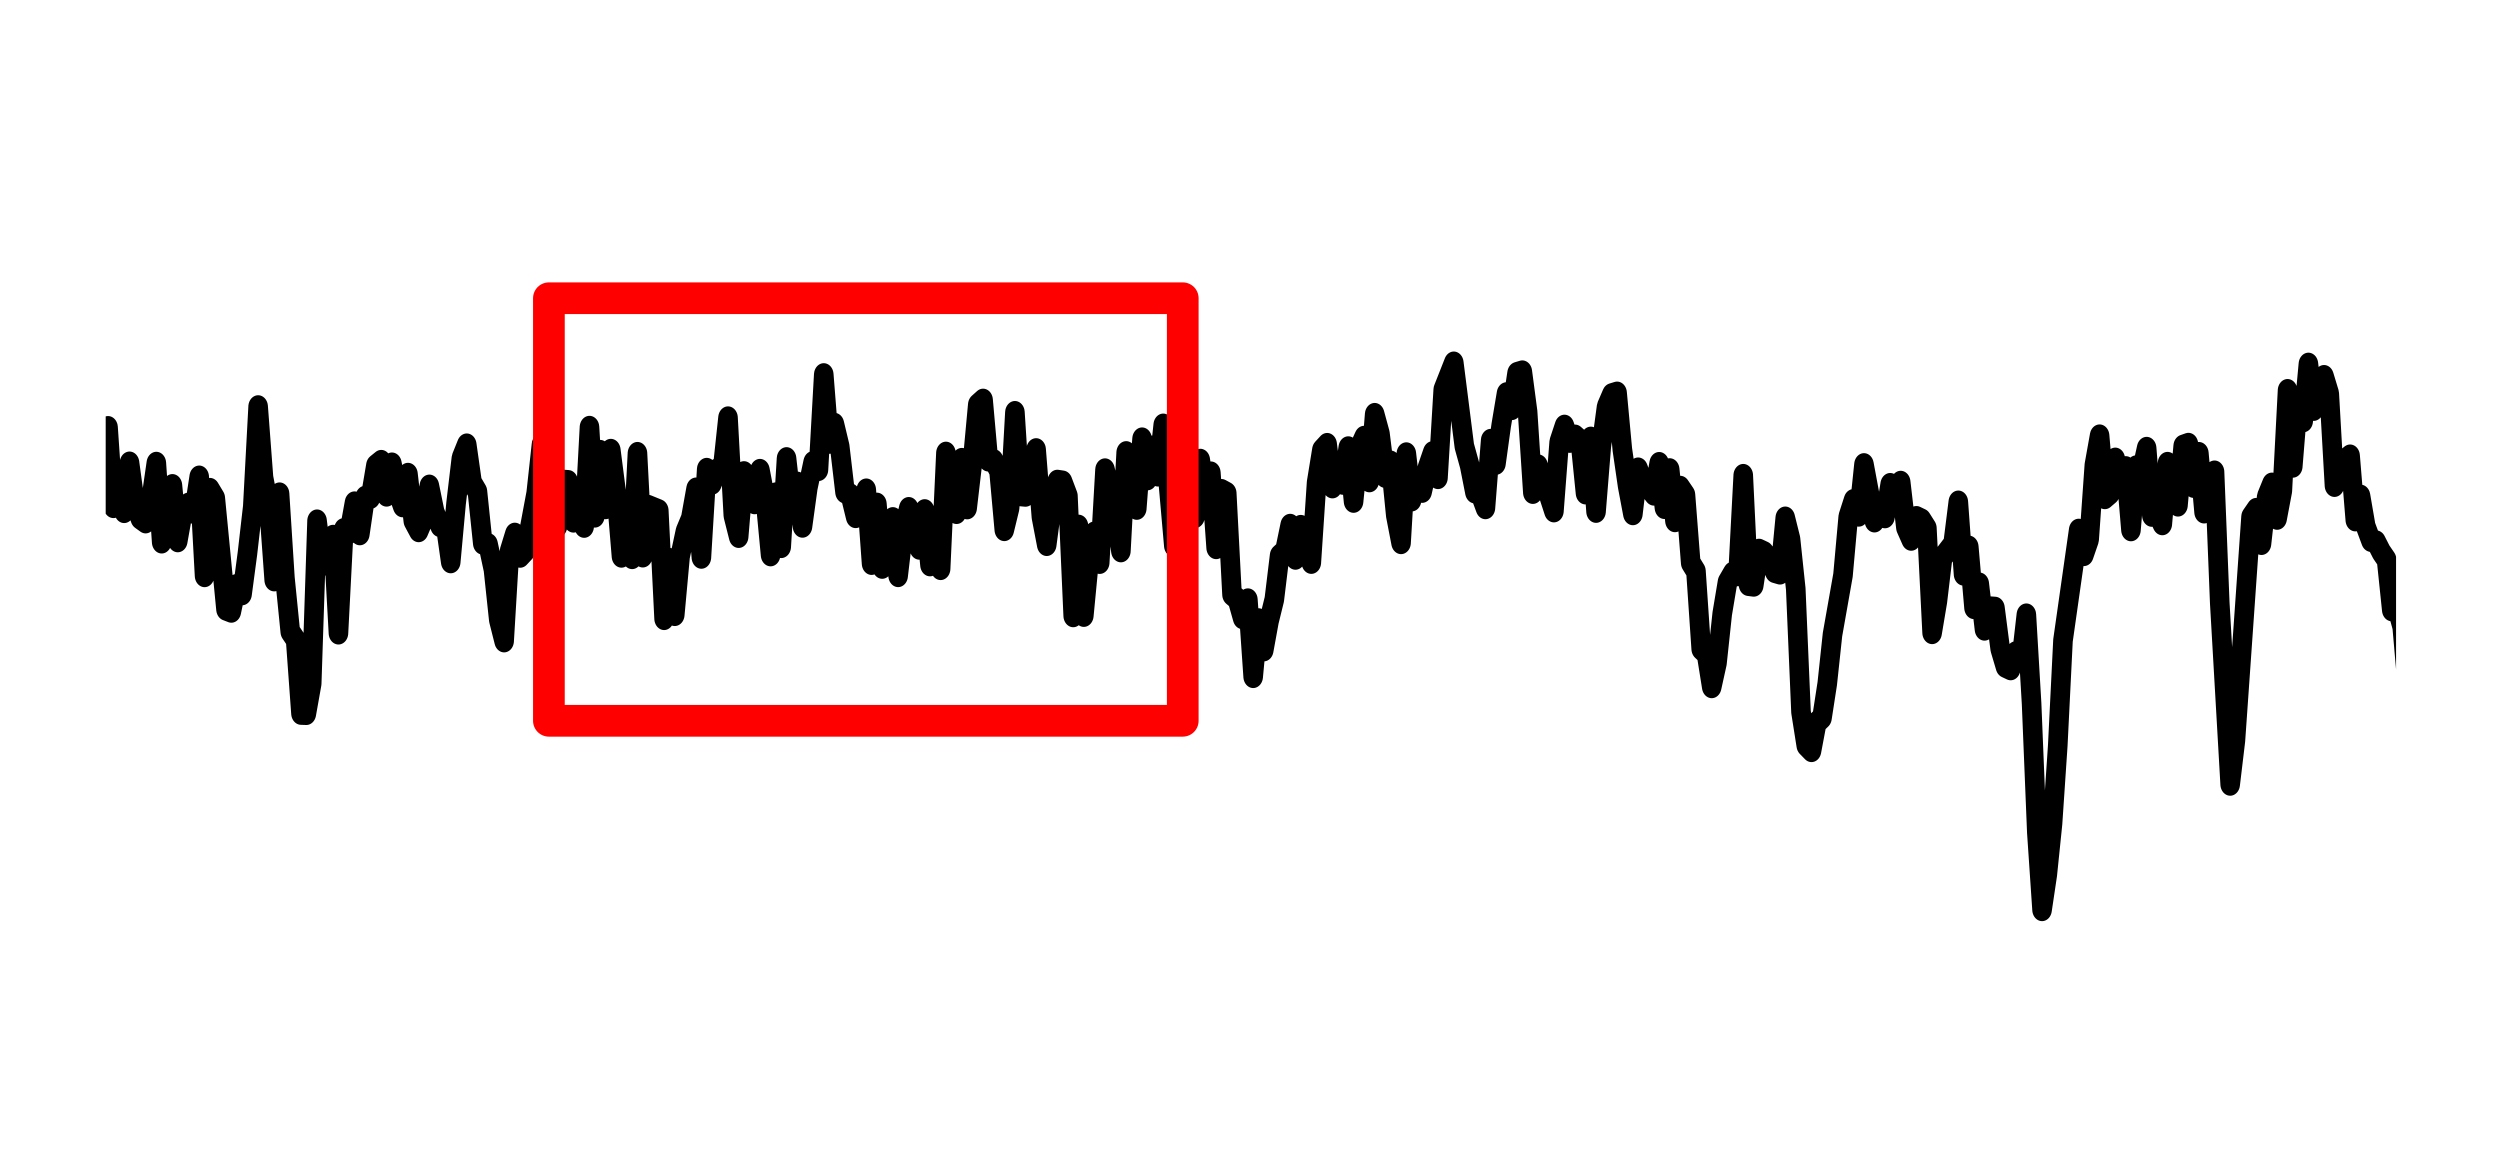 <?xml version="1.0" encoding="UTF-8" standalone="no"?>
<!-- Created with Inkscape (http://www.inkscape.org/) -->

<svg
   xmlns:dc="http://purl.org/dc/elements/1.1/"
   xmlns:cc="http://creativecommons.org/ns#"
   xmlns:rdf="http://www.w3.org/1999/02/22-rdf-syntax-ns#"
   xmlns:svg="http://www.w3.org/2000/svg"
   xmlns="http://www.w3.org/2000/svg"
   xmlns:sodipodi="http://sodipodi.sourceforge.net/DTD/sodipodi-0.dtd"
   xmlns:inkscape="http://www.inkscape.org/namespaces/inkscape"
   width="236.647"
   height="110.323"
   id="svg7125"
   version="1.1"
   inkscape:version="0.48.4 r9939"
   sodipodi:docname="residuals_global.svg"
   inkscape:export-filename="/home/ian/Grad/Research/Disks/TAC/2014-06/specfit.png"
   inkscape:export-xdpi="300"
   inkscape:export-ydpi="300">
  <defs
     id="defs7127">
    <clipPath
       id="p6c2c4a6cf7-14">
      <rect
         height="288"
         width="1008"
         x="0"
         y="0"
         id="rect3017-9"
         style="stroke-linecap:butt;stroke-linejoin:round" />
    </clipPath>
    <clipPath
       id="p6c2c4a6cf7-18">
      <rect
         height="288"
         width="1008"
         x="0"
         y="0"
         id="rect3040-8"
         style="stroke-linecap:butt;stroke-linejoin:round" />
    </clipPath>
    <clipPath
       id="p6c2c4a6cf7-1">
      <rect
         height="288"
         width="1008"
         x="0"
         y="0"
         id="rect19-9"
         style="stroke-linecap:butt;stroke-linejoin:round" />
    </clipPath>
    <clipPath
       clipPathUnits="userSpaceOnUse"
       id="clipPath3016">
      <rect
         style="fill:none;stroke:#000000;stroke-width:3.153;stroke-linecap:round;stroke-linejoin:round;stroke-miterlimit:4;stroke-opacity:1;stroke-dasharray:none;stroke-dashoffset:0"
         id="rect3018"
         width="350.815"
         height="143.554"
         x="10.841"
         y="70.487" />
    </clipPath>
  </defs>
  <sodipodi:namedview
     id="base"
     pagecolor="#ffffff"
     bordercolor="#666666"
     borderopacity="1.0"
     inkscape:pageopacity="0.0"
     inkscape:pageshadow="2"
     inkscape:zoom="0.98994949"
     inkscape:cx="203.29966"
     inkscape:cy="94.287345"
     inkscape:document-units="px"
     inkscape:current-layer="layer1"
     showgrid="true"
     width="960px"
     inkscape:window-width="957"
     inkscape:window-height="707"
     inkscape:window-x="706"
     inkscape:window-y="89"
     inkscape:window-maximized="0"
     fit-margin-top="10"
     fit-margin-left="10"
     fit-margin-right="10"
     fit-margin-bottom="10">
    <inkscape:grid
       type="xygrid"
       id="grid7228"
       empspacing="5"
       visible="true"
       enabled="true"
       snapvisiblegridlinesonly="true"
       originx="-138.042px"
       originy="-169.907px" />
  </sodipodi:namedview>
  <g
     inkscape:label="Layer 1"
     inkscape:groupmode="layer"
     id="layer1"
     transform="translate(-138.042,-772.132)">
    <g
       id="g3020">
      <g
         clip-path="url(#clipPath3016)"
         transform="matrix(0.618,0,0,0.725,141.347,717.283)"
         id="axes_1-2"
         style="stroke-linecap:butt;stroke-linejoin:round">
        <g
           id="line2d_1-0"
           style="stroke-linecap:butt;stroke-linejoin:round">
          <path
             inkscape:connector-curvature="0"
             clip-path="url(#p6c2c4a6cf7-18)"
             d="m -0.308,132.041 0.823,-5.105 0.822,-18.09 0.822,-9.752 0.822,-8.141 0.822,6.56 0.822,11.681 0.822,23.737 0.822,5.82 0.822,-7.484 0.822,2.022 0.822,-5.64 0.822,5.742 0.822,4.142 0.822,-6.058 0.822,10.324 0.822,-4.59 0.822,5.241 0.822,-6.342 0.822,5.163 0.822,2.022 0.821,0.504 0.821,-2.807 0.821,-4.849 0.821,10.281 1.642,-7.37 0.821,7.211 0.821,-3.94 0.821,-0.849 0.821,1.081 0.821,-4.617 0.821,12.881 0.821,-11.266 0.821,1.166 1.641,14.471 0.821,0.27 0.821,-3.363 0.82,1.088 0.82,-5.259 0.82,-6.115 0.82,-13.053 0.82,9.259 0.82,3.673 0.82,9.678 0.82,-11.226 0.82,10.978 0.82,6.995 0.82,1.044 0.82,9.631 0.82,0.025 0.82,-3.93 0.82,-21.213 0.82,5.697 1.639,-3.694 0.819,12.631 0.819,-13.508 0.819,0.388 0.819,-3.871 0.819,4.034 0.819,-4.772 0.819,0.022 0.819,-4.139 0.819,-0.564 0.819,4.406 0.819,-4.069 0.819,3.462 0.819,2.001 0.819,-4.114 0.819,6.058 0.819,1.306 0.819,-1.644 0.819,-4.183 0.819,3.42 0.818,1.745 0.818,-0.202 0.818,4.923 0.818,-7.629 0.818,-5.894 0.818,-1.734 0.818,4.914 0.818,1.188 0.818,6.722 0.818,0.183 0.818,3.25 0.818,6.562 0.818,2.767 0.818,-11.663 0.818,-2.272 0.818,2.883 0.818,-0.749 1.635,-7.451 0.817,-6.358 0.817,11.801 0.817,-8.481 0.817,7.296 0.817,-5.87 0.817,0.055 0.817,5.169 0.817,-1.559 0.817,2.24 0.817,-12.928 0.817,11.593 0.817,-8.449 0.817,7.352 0.817,-7.492 0.817,5.411 0.817,8.411 0.816,-4.201 0.816,4.389 0.816,-13.604 0.816,13.39 0.816,-6.481 1.632,0.567 0.816,14.086 0.816,-7.722 0.816,7.197 0.816,-7.599 0.816,-3.248 0.816,-1.673 0.815,-3.873 0.816,8.912 0.816,-11.48 0.815,1.814 0.816,-1.76 0.815,-0.258 0.816,-6.517 0.815,12.729 0.815,2.756 0.815,-8.33 0.816,2.461 0.815,1.469 0.815,-4.228 0.815,3.656 0.815,7.374 0.815,-7.965 0.814,6.886 0.815,-11.483 0.815,6.192 0.814,-2.999 0.815,5.629 0.815,-5.046 0.814,-3.274 0.815,0.923 0.814,-12.39 0.814,8.834 0.815,-2.356 0.814,2.902 0.814,5.927 0.814,0.388 0.814,2.839 0.814,-1.015 0.814,-2.466 0.814,9.594 0.814,-7.744 0.814,8.25 1.627,-6.359 0.814,7.445 0.813,-5.917 0.814,-2.848 0.813,1.923 0.813,3.262 0.814,-4.903 0.813,7.074 0.813,-4.994 0.813,5.483 0.813,-15.071 0.813,4.519 0.813,3.232 0.813,-6.936 0.813,6.324 0.813,-5.936 0.813,-7.502 0.813,-0.622 0.812,7.82 0.813,0.073 0.812,1.309 0.813,7.702 0.812,-2.846 0.813,-12.449 0.812,10.743 0.812,0.062 1.625,-5.95 0.812,8.778 0.812,3.608 0.812,-5.214 0.812,-3.051 0.812,0.104 0.811,1.834 0.812,15.625 0.812,-11.698 0.812,11.655 0.811,-7.201 0.812,-3.562 0.811,3.847 0.812,-12.092 0.811,2.833 0.811,2.302 0.812,5.441 0.811,-12.822 1.622,7.272 0.811,-9.062 0.811,5.214 0.811,-4.159 0.811,3.662 0.811,-6.527 1.621,15.729 0.811,-7.873 0.81,-0.438 0.811,1.774 0.81,2.761 0.811,-7.358 0.81,4.63 0.81,-2.972 0.811,9.755 0.81,-7.466 0.81,0.376 0.81,13.197 0.81,0.588 0.81,2.452 0.81,-2.333 0.81,10.017 0.81,-7.421 0.809,3.939 0.81,-3.789 0.81,-2.811 0.809,-5.693 0.81,-0.64 0.809,-3.336 0.81,4.302 0.809,-4.158 0.809,1.631 0.81,3.068 0.809,-10.413 0.809,-4.239 0.809,-0.748 0.809,5.543 0.809,-2.878 0.809,2.409 0.809,-4.636 0.809,6.991 0.808,-6.85 0.809,-1.513 0.809,5.684 0.808,-8.667 0.809,2.538 0.808,5.558 0.809,-1.882 0.808,6.956 0.808,3.571 0.808,-11.6 0.809,6.025 0.808,-2.825 0.808,1.704 0.808,-3.055 0.808,-2.003 0.808,3.261 0.808,-11.471 1.615,-3.491 1.615,10.862 0.808,2.482 0.808,3.492 0.807,0.19 0.807,1.867 0.808,-8.797 0.807,3.001 0.807,-4.98 0.807,-4.109 0.808,1.945 0.807,-4.589 0.807,-0.206 0.807,5.219 0.806,10.521 0.807,-3.468 0.807,2.33 0.807,1.434 0.806,2.114 0.807,-8.981 0.807,-2.081 0.806,1.984 0.807,-0.694 0.806,0.606 0.806,6.822 0.807,-7.157 0.806,9.564 0.806,-8.518 0.806,-5.121 0.806,-1.597 0.806,-0.211 0.806,7.38 0.806,4.729 0.806,3.645 0.806,-5.845 0.805,1.838 0.806,0.574 0.806,0.874 0.805,-4.002 0.806,5.751 0.805,-4.937 0.805,6.658 0.806,-4.365 0.805,1.011 0.805,8.842 0.805,1.12 0.805,10.116 0.805,0.648 0.805,4.301 0.805,-3.113 0.805,-6.423 0.805,-4.104 0.805,-1.186 0.805,0.211 0.804,-12.971 0.805,14.241 0.804,0.089 0.805,-4.564 0.804,0.324 0.805,0.883 0.804,1.574 0.804,0.201 0.804,-7.186 0.804,2.759 0.805,6.506 0.804,16.061 0.804,4.344 0.803,0.7 0.804,-3.644 0.804,-0.659 0.804,-4.446 0.804,-6.411 1.607,-7.745 0.803,-7.61 0.804,-2.136 0.803,1.908 0.804,-6.596 1.606,7.354 0.803,-2.223 0.803,1.679 0.804,-4.221 0.803,1.274 0.803,-1.561 0.802,5.896 0.803,1.547 0.803,-2.841 0.803,0.328 0.802,1.079 0.803,13.624 0.803,-4.083 0.802,-5.719 1.605,-1.786 0.802,-5.465 0.803,9.414 0.802,-3.533 0.802,7.907 0.802,-3.089 0.802,5.899 0.802,-2.782 0.802,0.048 0.802,5.286 0.802,2.3 0.802,0.324 0.801,-2.103 0.802,1.076 0.802,-6.005 0.801,11.584 0.802,16.794 0.801,10.103 0.802,-4.592 0.801,-6.663 0.801,-10.159 0.801,-13.737 2.404,-14.394 0.801,3.186 0.801,-1.983 0.801,-9.698 0.8,-3.815 0.801,8.065 0.801,-0.586 0.801,-4.453 0.8,3.291 0.801,-2.175 0.8,8.115 0.801,-8.22 0.8,0.68 0.8,-3.096 0.801,8.746 0.8,-0.39 0.8,1.493 0.8,-7.886 1.6,5.447 0.8,-7.695 0.8,-0.239 0.8,5.497 0.799,-4.303 0.8,7.64 0.8,-3.055 0.799,-2.166 0.8,17.073 1.599,23.697 0.799,-5.708 2.398,-29.19 0.799,-0.987 0.799,4.453 0.799,-6.087 0.799,-1.67 0.799,4.466 0.799,-3.611 0.798,-13.075 0.799,9.885 0.799,-8.385 0.799,2.463 0.798,-7.403 0.799,5.91 1.596,-4.299 0.799,2.25 0.798,11.976 0.798,-2.737 1.597,-1.112 0.798,8.346 0.798,-3.106 0.798,3.961 0.797,1.823 0.798,0.193 0.798,1.335 0.798,0.994 0.797,6.542 0.798,-0.295 0.798,2.505 0.797,7.824 0.798,1.297 0.797,-6.147 0.797,9.222 0.798,-4.666 0.797,2.634 0.797,-11.154 0.797,3.276 0.797,-2.845 0.797,5.888 0.797,1.279 0.797,9.147 1.593,-8.05 0.797,2.434 1.593,-12.56 0.797,0.211 0.796,1.22 0.797,-5.859 0.796,-6.933 0.796,6.808 0.797,-4.011 0.796,-4.707 0.796,1.157 0.796,2.075 0.796,3.727 0.796,-7.416 0.796,9.224 0.796,-8.229 0.796,5.865 0.795,-10.828 0.796,8.503 0.796,-7.54 0.795,0.681 0.796,2.996 0.795,-0.447 0.796,2.425 0.795,-2.422 0.795,3.516 0.796,-7.218 0.795,0.287 0.795,9.036 0.795,-3.526 0.795,-5.27 0.795,2.813 0.795,5.326 0.795,-2.993 0.794,4.802 0.795,-1.989 0.795,-7.777 0.794,-3.34 0.795,1.695 0.794,5.454 0.795,-5.417 0.794,7.236 0.795,0.618 0.794,-10.894 0.794,1.549 0.794,0.611 0.794,0.861 0.794,2.762 0.794,0.355 0.794,2.365 0.794,-6.588 0.794,1.094 0.794,-4.684 0.793,-1.086 0.794,9.171 0.794,0.253 0.793,2.135 0.794,-2.237 0.793,-1.08 0.793,8.318 0.794,-8.499 0.793,3.372 1.586,-7.52 1.586,4.683 0.793,1.28 0.793,3.261 0.793,-1.97 0.793,2.57 0.793,-4.65 0.792,8.177 0.793,-6.752 0.793,0.693 0.792,-9.239 0.793,16.453 0.792,-12.845 0.792,-2.251 0.793,4.525 0.792,-6.854 0.792,11.689 0.792,-2.537 0.792,12.128 0.792,-15.984 0.792,8.521 1.584,-10.583 0.792,-5.241 0.791,-10.417 0.792,4.969 0.792,15.019 0.791,-2.101 0.792,0.638 0.791,-7.41 0.792,2.789 0.791,-6.65 0.791,-2.366 0.791,-0.254 0.791,17.9 0.792,1.237 0.791,3.088 0.791,-2.25 0.79,-3.401 0.791,2.059 0.791,-2.262 0.791,-1.818 0.791,3.522 0.79,2.229 0.791,-5.262 0.79,3.849 0.791,-10.797 0.79,5.906 0.791,-10.206 0.79,11.73 0.79,-6.419 0.79,5.29 0.79,-8.257 0.791,-4.882 1.58,14.448 0.789,0.234 0.79,-7.785 0.79,9.364 0.79,-6.634 0.789,8.166 0.79,-10.342 0.79,-2.998 0.789,-6.592 0.79,-3.658 0.789,0.984 0.789,-4.18 0.79,-7.056 0.789,5.324 0.789,7.036 0.789,12.745 0.789,2.672 1.578,7.936 0.789,-0.768 0.789,-8.587 0.789,2.911 0.788,0.155 0.789,-1.921 0.788,2.88 0.789,5.133 0.788,-10.317 0.789,4.344 0.788,0.033 0.789,-0.461 0.788,0.999 0.788,6.772 0.788,-7.717 0.788,11.635 0.788,-0.725 0.788,-4.517 0.788,-2.907 0.788,-4.147 0.788,-1.947 0.788,-14.637 0.787,14.516 0.788,-4.659 1.575,3.75 0.787,9.426 0.788,-3.606 0.787,2.228 0.787,-6.064 0.788,3.056 0.787,-4.886 0.787,6.616 0.787,-3.963 0.787,10.466 0.787,-14.131 0.787,2.014 0.787,4.416 0.786,-4.096 0.787,-0.136 0.787,-0.478 0.786,1.219 0.787,-1.237 0.786,5.316 0.787,-6.994 0.786,3.33 0.787,-0.359 0.786,0.405 0.786,2.613 0.786,16.54 0.786,-3.487 0.786,7.645 0.786,-6.24 0.786,-9.785 0.786,1.189 0.786,0.607 0.786,-15.582 0.785,15.543 0.786,-2.342 0.786,5.018 0.785,3.875 0.785,-7.408 0.786,3.425 0.785,-0.829 0.786,-6.933 0.785,-1.379 0.785,3.202 0.785,1.939 0.785,-5.213 0.785,0.818 0.785,1.561 0.785,3.454 0.785,-5.195 0.785,7.892 0.784,2.148 0.785,-3.134 0.785,4.305 0.784,-8.316 0.785,-2.234 0.784,1.164 0.784,3.464 0.785,2.732 0.784,0.453 0.784,-2.152 0.784,-5.92 0.784,15.543 0.784,1.217 0.784,-6.739 0.784,9.829 0.784,-3.842 0.784,3.159 0.784,-3.032 0.784,-0.367 0.783,9.81 0.784,2.479 0.783,2.03 1.567,-6.209 0.783,0.275 0.784,-11.012 0.783,-4.767 0.783,5.359 0.783,7.055 0.783,5.444 0.783,0.451 0.783,1.792 0.783,-1.501 0.783,0.618 0.783,-0.694 0.783,-1.345 0.782,-2.569 0.783,-4.166 0.782,-2.736 0.783,1.494 0.782,-8.565 1.565,-11.651 0.782,-11.946 0.782,-0.606 0.783,7.482 0.782,13.081 0.782,2.603 0.782,-1.381 0.782,4.889 0.782,-0.239 0.781,2.685 0.782,-0.487 0.782,0.476 0.781,-10.626 0.782,-12.307 0.781,-10.315 0.782,1.158 0.781,2.461 0.782,7.954 0.781,4.047 0.781,-9.78 0.781,3.973 0.782,-4.771 2.343,12.535 0.78,6.531 0.781,-6.356 0.781,-2.376 0.781,5.785 0.78,-1.781 0.781,0.609 0.781,-1.514 0.78,1.009 0.781,2.517 0.78,-6.79 1.56,23.145 0.781,8.217 0.78,-1.662 0.78,-11.668 0.78,-0.551 0.78,-7.67 0.78,10.44 0.78,-16.027 0.78,4.276 0.779,-1.853 0.78,-3.848 0.78,0.853 0.779,-2.294 0.78,3.379 0.779,2.349 0.78,-2.391 0.779,3.37 0.779,-7.994 0.779,5.341 1.559,1.736 0.779,-4.707 0.779,3.096 0.779,-4.87 0.779,-3.713 0.778,4.086 0.779,-0.454 0.779,1.311 0.779,-2.724 0.778,10.456 0.779,1.985 0.778,-3.349 0.779,-3.965 0.778,2.613 0.778,-0.184 0.779,-1.485 0.778,7.177 0.778,-2.141 0.778,1.216 0.778,-1.781 0.778,-1.123 0.778,-6.249 0.778,4.774 0.778,-1.031 0.777,-5.122 0.778,-6.871 0.778,-11.172 0.777,-17.123 0.778,-4.981 0.777,6.877 1.555,29.742 0.777,0.206 0.777,5.278 0.778,3.653 0.777,-4.1 0.777,-8.014 0.777,-0.121 0.777,0.319 0.777,3.988 0.776,6.98 0.777,-2.999 0.777,1.441 0.776,4.541 0.777,9.219 0.777,13.184 0.776,21.965 0.777,39.343 0.776,28.838 0.776,17.93 0.776,-26.069 1.553,-68.831 0.776,-20.385 0.776,-12.799 0.776,-1.202 0.776,-0.442 0.776,4.684 0.775,-8.459 0.776,-1.74 0.776,-8.867 0.775,1.404 0.776,6.649 0.775,-0.189 0.776,-7.712 0.775,-6.143 0.776,6.829 0.775,0.714 0.775,8.227 0.775,5.7 0.775,-7.492 0.775,-4.77 0.775,1.233 0.775,-4.225 0.775,6.833 0.775,-8.319 0.775,-3.972 0.774,7.592 0.775,-2.657 0.775,1.684 0.774,5.699 0.775,4.471 0.774,-6.287 0.774,4.767 0.775,-2.077 0.774,-0.544 0.774,6.241 0.774,-10.21 0.774,9.271 0.774,0.757 0.774,-2.486 0.774,-0.237 0.774,-7.944 0.774,4.77 0.773,-6.619 0.774,-1.807 0.774,1.95 0.773,9.26 0.774,-1.033 0.773,0.649 0.774,2.058 0.773,-1.132 0.773,-6.52 0.773,10.083 0.774,-2.287 0.773,1.811 0.773,4.639 0.773,3.325 0.773,1.889 0.772,6.971 0.773,8.432 0.773,-1.458 0.773,1.871 0.772,-8.052 0.773,-12.247 0.772,4.029 0.773,-12.655 0.772,-1.157 1.545,6.647 0.772,-4.844 0.772,8.518 0.772,-5.153 0.772,0.779 0.772,-4.54 0.772,10.306 0.772,-1.199 0.772,-5.398 0.772,10.699 0.771,-0.271 0.772,7.023 0.772,-12.651 0.771,-5.991 0.772,5.499 0.771,-5.535 0.771,-2.575 0.772,0.834 0.771,-4.662 0.771,4.797 0.771,0.979 0.771,3.495 0.771,-2.109 0.771,-4.321 0.771,9.022 0.771,-9.841 0.771,9.536 0.771,-7.137 0.77,-1.969 0.771,7.114 0.77,-0.001 0.771,-5.722 0.77,5.588 0.771,-11.64 1.54,10.209 0.77,-0.159 0.771,1.828 0.77,-4.24 0.77,-4.904 0.77,0.946 0.77,1.605 0.77,-3.351 0.769,6.869 0.77,-6.467 0.77,-2.497 0.769,1.344 0.77,4.41 0.769,-4.186 0.77,7.044 0.769,3.287 0.77,-1.522 0.769,-2.908 0.769,-1.606 0.769,-7.243 0.769,5.44 0.769,0.075 0.769,6.641 0.769,-6.385 0.769,-0.194 0.769,-1.363 0.769,-5.183 0.769,2.682 0.768,0.165 0.769,-2.213 0.768,-0.36 0.769,-0.583 0.768,-5.087 0.769,-1.351 0.768,-2.734 0.768,-0.3 0.768,2.62 0.768,-2.03 0.769,4.704 0.768,2.573 0.768,13.52 0.767,-12.233 0.768,6.317 1.536,8.858 0.767,-2.392 0.768,2.472 0.768,-3.043 0.767,0.289 1.535,-2.757 0.767,-9.422 0.767,-3.356 0.768,8.201 0.767,1.173 0.767,1.839 0.767,-1.615 0.767,-2.947 0.767,-0.064 0.767,2.677 0.766,9.32 0.767,-0.441 0.767,-10.343 0.766,5.749 0.767,-3.391 0.767,-4.512 0.766,2.364 0.766,9.241 0.767,7.688 0.766,-4.81 0.766,-0.708 0.766,-7.604 1.533,-8.071 0.766,7.078 0.765,-7.54 0.766,7.937 0.766,-4.267 0.766,3.066 0.766,-1.474 0.765,1.18 0.766,-3.769 0.765,1.587 0.766,-2.132 0.765,6.032 0.766,3.374 0.765,1.354 0.765,-8.132 0.765,-0.127 0.765,10.781 0.765,-13.151 0.765,4.468 0.765,5.133 0.765,13.702 0.765,16.44 0.765,-9.883 0.765,-6.29 0.764,-4.359 0.765,-6.257 0.764,0.511 0.765,-4.777 0.764,-0.207 0.765,-3.153 0.764,-3.649 0.764,-1.581 0.764,4.469 0.765,1.516 0.764,7.721 0.764,-17.588 0.764,5.25 0.764,8.718 0.763,-11.76 0.764,6.706 0.764,0.667 0.764,1.264 0.763,3.422 0.764,-5.389 0.763,-0.418 0.764,-0.081 0.763,14.432 0.763,21.289 0.764,8.25 0.763,2.121 0.763,-8.326 1.526,-27.778 0.763,-7.666 0.763,5.917 0.763,-14.837 0.763,4.739 0.762,-0.64 0.763,4.07 0.763,-10.397 0.762,-2.31 0.763,8.146 0.762,1.197 0.763,2.477 0.762,-0.666 0.762,4.466 0.763,-7.992 0.762,3.293 0.762,-3.504 0.762,0.79 0.762,9.867 0.762,-2.319 0.762,-4.942 0.761,0.564 0.762,-7.056 0.762,2.063 0.762,5.039 0.761,-18.004 0.762,9.067 0.761,1.513 0.762,4.164 0.761,9.234 0.761,7.516 0.761,-1.836 0.762,-4.993 0.761,-9.106 0.761,10.408 0.761,-5.658 0.761,19.126 0.761,-5.889 0.76,-12.774 0.761,2.866 0.761,-5.659 1.521,2.72 0.761,-5.059 0.76,4.469 0.761,1.713 0.76,-3.293 0.76,0.435 0.761,1.366 0.76,3.244 0.76,-0.689 0.76,2.242 0.76,-7.564 0.76,2.236 0.76,6.037 0.76,-8.417 0.759,-3.366 0.76,-0.829 0.76,3.669 0.759,-6.803 0.76,9.102 0.76,0.195 0.759,-4.894 0.759,6.445 0.76,-9.055 0.759,-1.474 0.759,10.239 1.518,4.525 0.759,1.056 0.759,-8.391 0.759,9.54 0.759,-6.814 0.759,5.419 0.759,3.79 0.758,5.023 0.759,-6.224 0.758,6.428 1.517,16.472 0.759,12.702 0.758,8.498 0.758,-14.201 0.759,-2.693 0.758,-15.157 0.758,-10.584 0.758,0.052 0.758,-16.445 0.758,-0.631 0.758,-7.617 0.757,9.585 0.758,0.217 0.758,-1.599 0.758,10.92 0.757,-7.398 0.758,-2.967 0.757,-3.784 0.757,4.746 0.758,8.022 0.757,-10.019 0.757,7.653 0.758,-7.202 0.757,1.406 0.757,3.938 0.757,0.012 0.757,1.814 0.756,5.272 0.757,-6.288 0.757,-0.599 0.757,-7.792 0.756,4.279 0.757,5.794 0.756,0.677 0.757,-3.344 0.756,-4.064 0.757,0.677 0.756,6.006 0.756,-2.706 0.756,-3.975 0.757,-3.298 0.756,-2.225 0.756,7.384 0.756,-0.632 0.755,2.596 0.756,5.275 0.756,-5.835 0.756,6.336 0.755,2.77 0.756,-9.056 0.755,1.41 0.756,6.439 0.755,1.184 0.756,11.386 0.755,-0.595 0.755,5.023 0.755,-9.352 0.756,-2.993 0.755,-7.803 0.755,-5.248 0.755,-2.867 0.754,-1.566 0.755,-2.625 0.755,8.297 0.755,1.29 0.754,0.651 0.755,-2.643 0.755,-0.634 0.754,0.443 0.755,-1.959 0.754,-2.718 0.754,-0.903 0.754,7.731 0.755,-6.865 0.754,7.426 0.754,-1.808 0.754,-0.08 0.754,7.861 0.754,-12.836 0.754,8.917 0.753,15.577 0.754,0.74 0.754,2.805 0.753,-0.816 0.754,-19.912 0.753,5.064 0.754,-2.291 0.753,0.392 0.754,15.732 0.753,6.902 0.753,-3.64 0.753,-0.594 0.753,-4.731 0.753,-3.225 0.753,-4.367 0.753,-14.033 0.753,-0.313 0.753,5.203 0.752,-1.421 0.753,-0.837 0.753,0.156 0.752,-9.34 1.505,-11.892 0.753,4.866 0.752,8.919 0.752,-3.573 0.752,0.298 0.753,4.841 0.752,1.592 0.752,-3.624 0.752,-4.64 0.752,2.201 0.751,-1.531 0.752,2.999 0.752,0.606 0.752,9.127 0.751,-1.413 0.752,2.7 0.751,-5.963 0.752,0.228 0.751,4.382 0.752,-5.049 0.751,-3.523 0.751,9.956 0.751,0.394 0.751,-12.003 0.751,11.776 0.751,2.261 0.751,-8.321 0.751,8.875 0.751,0.973 0.751,2.253 0.75,-5.369 0.751,-3.916 0.75,-1.906 0.751,16.075 0.75,-13.745 0.751,4.356 0.75,3.443 0.75,-6.798 0.751,-3.323 0.748,0.167 0.75,4.662 1.5,20.585 0.75,0.787 0.75,5.1 0.75,-9.89 0.75,-3.026 0.75,-6.722 0.75,-1.274 0.75,0.744 0.75,-2.109 0,0"
             style="fill:none;stroke:#000000;stroke-width:3;stroke-linecap:square;stroke-linejoin:round"
             id="path3035" />
        </g>
      </g>
      <rect
         y="800.362"
         x="190"
         height="40"
         width="60"
         id="rect3251"
         style="fill:none;stroke:#ff0000;stroke-width:3;stroke-linecap:round;stroke-linejoin:round;stroke-miterlimit:4;stroke-opacity:1;stroke-dasharray:none;stroke-dashoffset:0" />
    </g>
  </g>
</svg>
